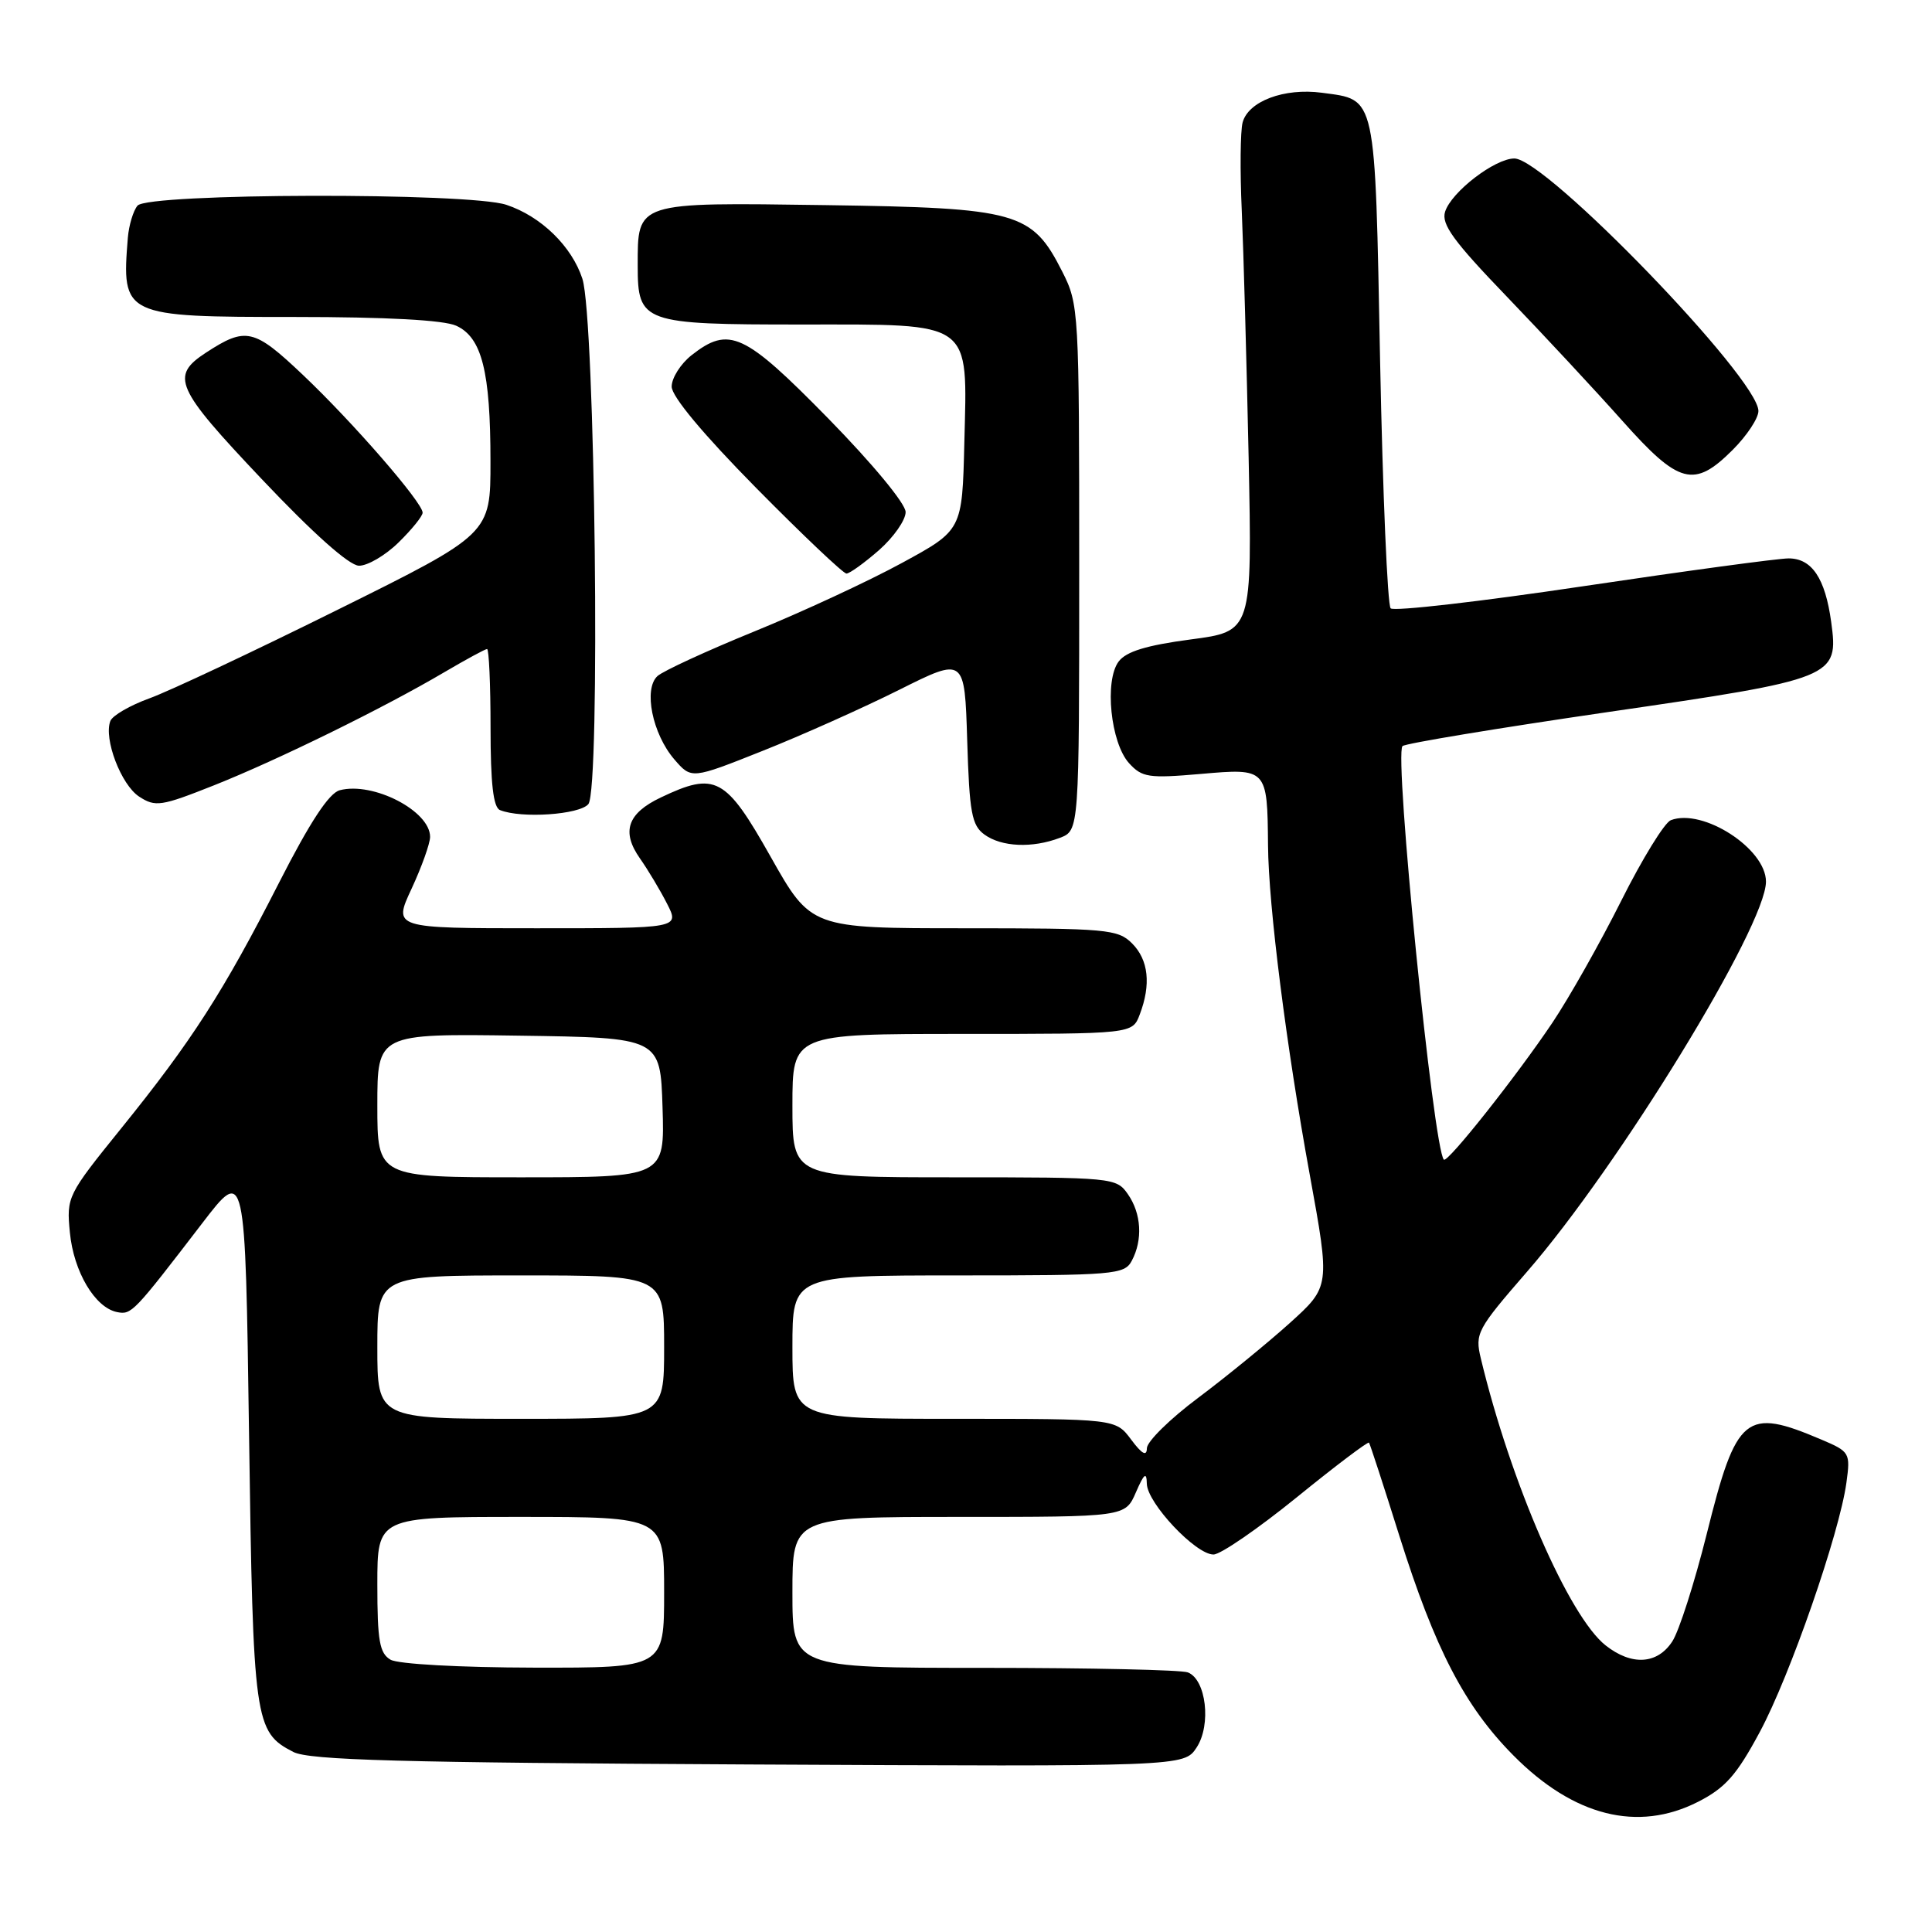 <?xml version="1.0" encoding="UTF-8" standalone="no"?>
<!DOCTYPE svg PUBLIC "-//W3C//DTD SVG 1.1//EN" "http://www.w3.org/Graphics/SVG/1.1/DTD/svg11.dtd" >
<svg xmlns="http://www.w3.org/2000/svg" xmlns:xlink="http://www.w3.org/1999/xlink" version="1.1" viewBox="0 0 256 256">
 <g >
 <path fill="currentColor"
d=" M 225.00 238.75 C 228.61 236.91 230.11 235.22 233.18 229.50 C 237.19 222.04 243.74 203.18 244.66 196.46 C 245.20 192.52 245.11 192.35 241.36 190.76 C 231.28 186.47 230.09 187.44 226.15 203.26 C 224.53 209.73 222.48 216.15 221.58 217.51 C 219.60 220.54 216.20 220.74 212.76 218.03 C 207.89 214.19 200.17 196.45 196.22 180.01 C 195.42 176.68 195.70 176.16 202.34 168.51 C 214.53 154.49 234.00 122.69 234.00 116.82 C 234.00 112.45 225.63 107.05 221.39 108.68 C 220.56 109.00 217.60 113.81 214.81 119.38 C 212.02 124.95 207.92 132.20 205.71 135.50 C 200.96 142.58 191.80 154.14 191.32 153.66 C 189.94 152.27 184.70 99.96 185.84 98.86 C 186.20 98.51 198.42 96.49 213.00 94.36 C 243.23 89.96 243.65 89.78 242.64 82.40 C 241.85 76.63 240.09 74.00 237.01 73.99 C 235.63 73.99 223.37 75.65 209.77 77.68 C 196.17 79.71 184.70 81.03 184.27 80.61 C 183.85 80.18 183.22 65.43 182.87 47.83 C 182.18 12.16 182.42 13.27 175.16 12.29 C 170.16 11.62 165.39 13.42 164.65 16.24 C 164.35 17.39 164.30 22.64 164.54 27.91 C 164.77 33.18 165.18 47.89 165.45 60.58 C 165.92 83.66 165.92 83.66 157.77 84.73 C 151.89 85.51 149.23 86.33 148.23 87.65 C 146.32 90.19 147.16 98.42 149.60 101.12 C 151.33 103.02 152.19 103.15 159.12 102.55 C 167.90 101.78 167.93 101.82 168.02 112.00 C 168.08 120.02 170.45 138.70 173.55 155.66 C 176.25 170.48 176.25 170.48 170.88 175.33 C 167.92 177.99 162.46 182.45 158.75 185.23 C 155.04 188.00 151.99 191.00 151.97 191.89 C 151.95 193.02 151.32 192.68 149.88 190.75 C 147.83 188.00 147.83 188.00 126.42 188.00 C 105.00 188.00 105.00 188.00 105.00 178.50 C 105.00 169.00 105.00 169.00 126.96 169.00 C 147.66 169.00 148.99 168.89 149.96 167.07 C 151.45 164.29 151.24 160.79 149.44 158.22 C 147.92 156.04 147.47 156.00 126.44 156.00 C 105.00 156.00 105.00 156.00 105.00 146.50 C 105.00 137.00 105.00 137.00 127.52 137.00 C 150.05 137.00 150.05 137.00 151.02 134.43 C 152.54 130.45 152.19 127.19 150.00 125.00 C 148.13 123.13 146.67 123.00 127.73 123.00 C 107.46 123.00 107.46 123.00 102.10 113.50 C 96.15 102.94 94.80 102.22 87.54 105.68 C 83.13 107.78 82.31 110.21 84.80 113.75 C 85.86 115.26 87.48 117.96 88.39 119.75 C 90.05 123.00 90.05 123.00 71.07 123.00 C 52.09 123.00 52.09 123.00 54.54 117.75 C 55.88 114.86 56.98 111.78 56.99 110.90 C 57.01 107.46 49.45 103.55 45.02 104.71 C 43.60 105.08 41.09 108.89 36.97 116.97 C 29.62 131.40 25.42 137.93 16.07 149.50 C 8.92 158.35 8.80 158.58 9.26 163.32 C 9.76 168.51 12.59 173.28 15.52 173.86 C 17.43 174.23 17.67 173.98 26.80 162.08 C 32.50 154.65 32.50 154.65 33.00 190.08 C 33.54 228.20 33.72 229.49 38.86 232.14 C 40.98 233.23 52.95 233.56 99.20 233.80 C 156.89 234.09 156.89 234.09 158.56 231.55 C 160.53 228.54 159.82 222.53 157.39 221.60 C 156.54 221.27 144.40 221.00 130.42 221.00 C 105.00 221.00 105.00 221.00 105.00 211.00 C 105.00 201.00 105.00 201.00 127.05 201.00 C 149.10 201.00 149.10 201.00 150.51 197.75 C 151.60 195.24 151.93 194.98 151.96 196.60 C 152.01 199.16 158.45 206.01 160.80 205.98 C 161.73 205.98 166.70 202.56 171.83 198.40 C 176.96 194.23 181.27 190.98 181.40 191.16 C 181.54 191.35 183.35 196.90 185.42 203.50 C 190.14 218.50 194.08 226.09 200.52 232.59 C 208.51 240.67 217.02 242.81 225.00 238.75 Z  M 140.43 111.02 C 143.00 110.05 143.00 110.05 143.00 75.24 C 143.00 41.12 142.96 40.34 140.75 35.98 C 136.74 28.07 134.87 27.55 109.43 27.18 C 84.13 26.82 84.50 26.70 84.50 35.23 C 84.50 42.77 85.14 43.00 106.19 43.00 C 129.09 43.00 128.18 42.34 127.78 58.66 C 127.50 70.25 127.50 70.25 119.50 74.60 C 115.10 77.00 106.33 81.07 100.00 83.65 C 93.67 86.23 87.88 88.90 87.12 89.58 C 85.24 91.29 86.44 97.24 89.35 100.62 C 91.62 103.25 91.62 103.25 101.06 99.49 C 106.25 97.43 114.40 93.78 119.16 91.40 C 127.82 87.07 127.82 87.07 128.16 98.12 C 128.45 107.67 128.76 109.36 130.44 110.58 C 132.70 112.23 136.79 112.41 140.43 111.02 Z  M 77.96 106.55 C 79.58 104.60 78.86 42.18 77.17 36.94 C 75.77 32.64 71.70 28.67 67.10 27.14 C 62.14 25.48 19.59 25.58 18.22 27.25 C 17.65 27.94 17.08 29.85 16.94 31.50 C 16.10 41.90 16.32 42.00 39.02 42.00 C 51.21 42.00 58.81 42.41 60.45 43.16 C 63.85 44.71 64.99 49.22 64.99 61.13 C 65.00 70.75 65.00 70.75 44.75 80.79 C 33.61 86.32 22.39 91.60 19.81 92.53 C 17.24 93.46 14.90 94.81 14.62 95.54 C 13.72 97.89 16.04 103.98 18.43 105.55 C 20.59 106.96 21.33 106.85 28.38 104.05 C 36.82 100.69 50.84 93.81 58.86 89.08 C 61.74 87.39 64.29 86.00 64.54 86.00 C 64.79 86.00 65.00 90.69 65.00 96.42 C 65.00 103.81 65.36 106.98 66.25 107.34 C 69.07 108.48 76.79 107.95 77.96 106.55 Z  M 116.47 72.90 C 118.41 71.19 120.00 68.92 120.00 67.85 C 120.00 66.74 115.63 61.46 109.75 55.45 C 98.61 44.09 96.61 43.16 91.63 47.07 C 90.19 48.21 89.00 50.08 89.00 51.23 C 89.00 52.53 93.16 57.52 100.19 64.65 C 106.35 70.89 111.74 76.00 112.16 76.00 C 112.58 76.00 114.52 74.60 116.47 72.90 Z  M 52.81 71.88 C 54.56 70.17 56.00 68.39 56.00 67.93 C 56.00 66.59 46.77 55.96 40.14 49.68 C 33.65 43.52 32.58 43.28 27.29 46.73 C 22.54 49.84 23.22 51.37 34.68 63.48 C 41.50 70.69 46.26 74.93 47.56 74.96 C 48.69 74.98 51.06 73.60 52.81 71.88 Z  M 229.60 59.60 C 231.47 57.73 233.00 55.42 233.00 54.46 C 233.00 50.15 204.83 21.00 200.66 21.00 C 198.08 21.00 192.31 25.43 191.48 28.06 C 190.96 29.71 192.60 31.97 199.67 39.31 C 204.53 44.37 211.41 51.76 214.96 55.75 C 222.48 64.20 224.47 64.73 229.60 59.60 Z  M 51.75 219.92 C 50.29 219.07 50.00 217.42 50.00 209.95 C 50.00 201.00 50.00 201.00 69.00 201.00 C 88.00 201.00 88.00 201.00 88.00 211.00 C 88.00 221.00 88.00 221.00 70.75 220.97 C 60.90 220.95 52.75 220.50 51.75 219.92 Z  M 50.00 178.50 C 50.00 169.00 50.00 169.00 69.00 169.00 C 88.00 169.00 88.00 169.00 88.00 178.50 C 88.00 188.00 88.00 188.00 69.00 188.00 C 50.00 188.00 50.00 188.00 50.00 178.50 Z  M 50.00 146.48 C 50.00 136.96 50.00 136.96 68.75 137.23 C 87.50 137.50 87.50 137.50 87.79 146.75 C 88.08 156.00 88.08 156.00 69.04 156.00 C 50.00 156.00 50.00 156.00 50.00 146.48 Z "/>
</g>
</svg>